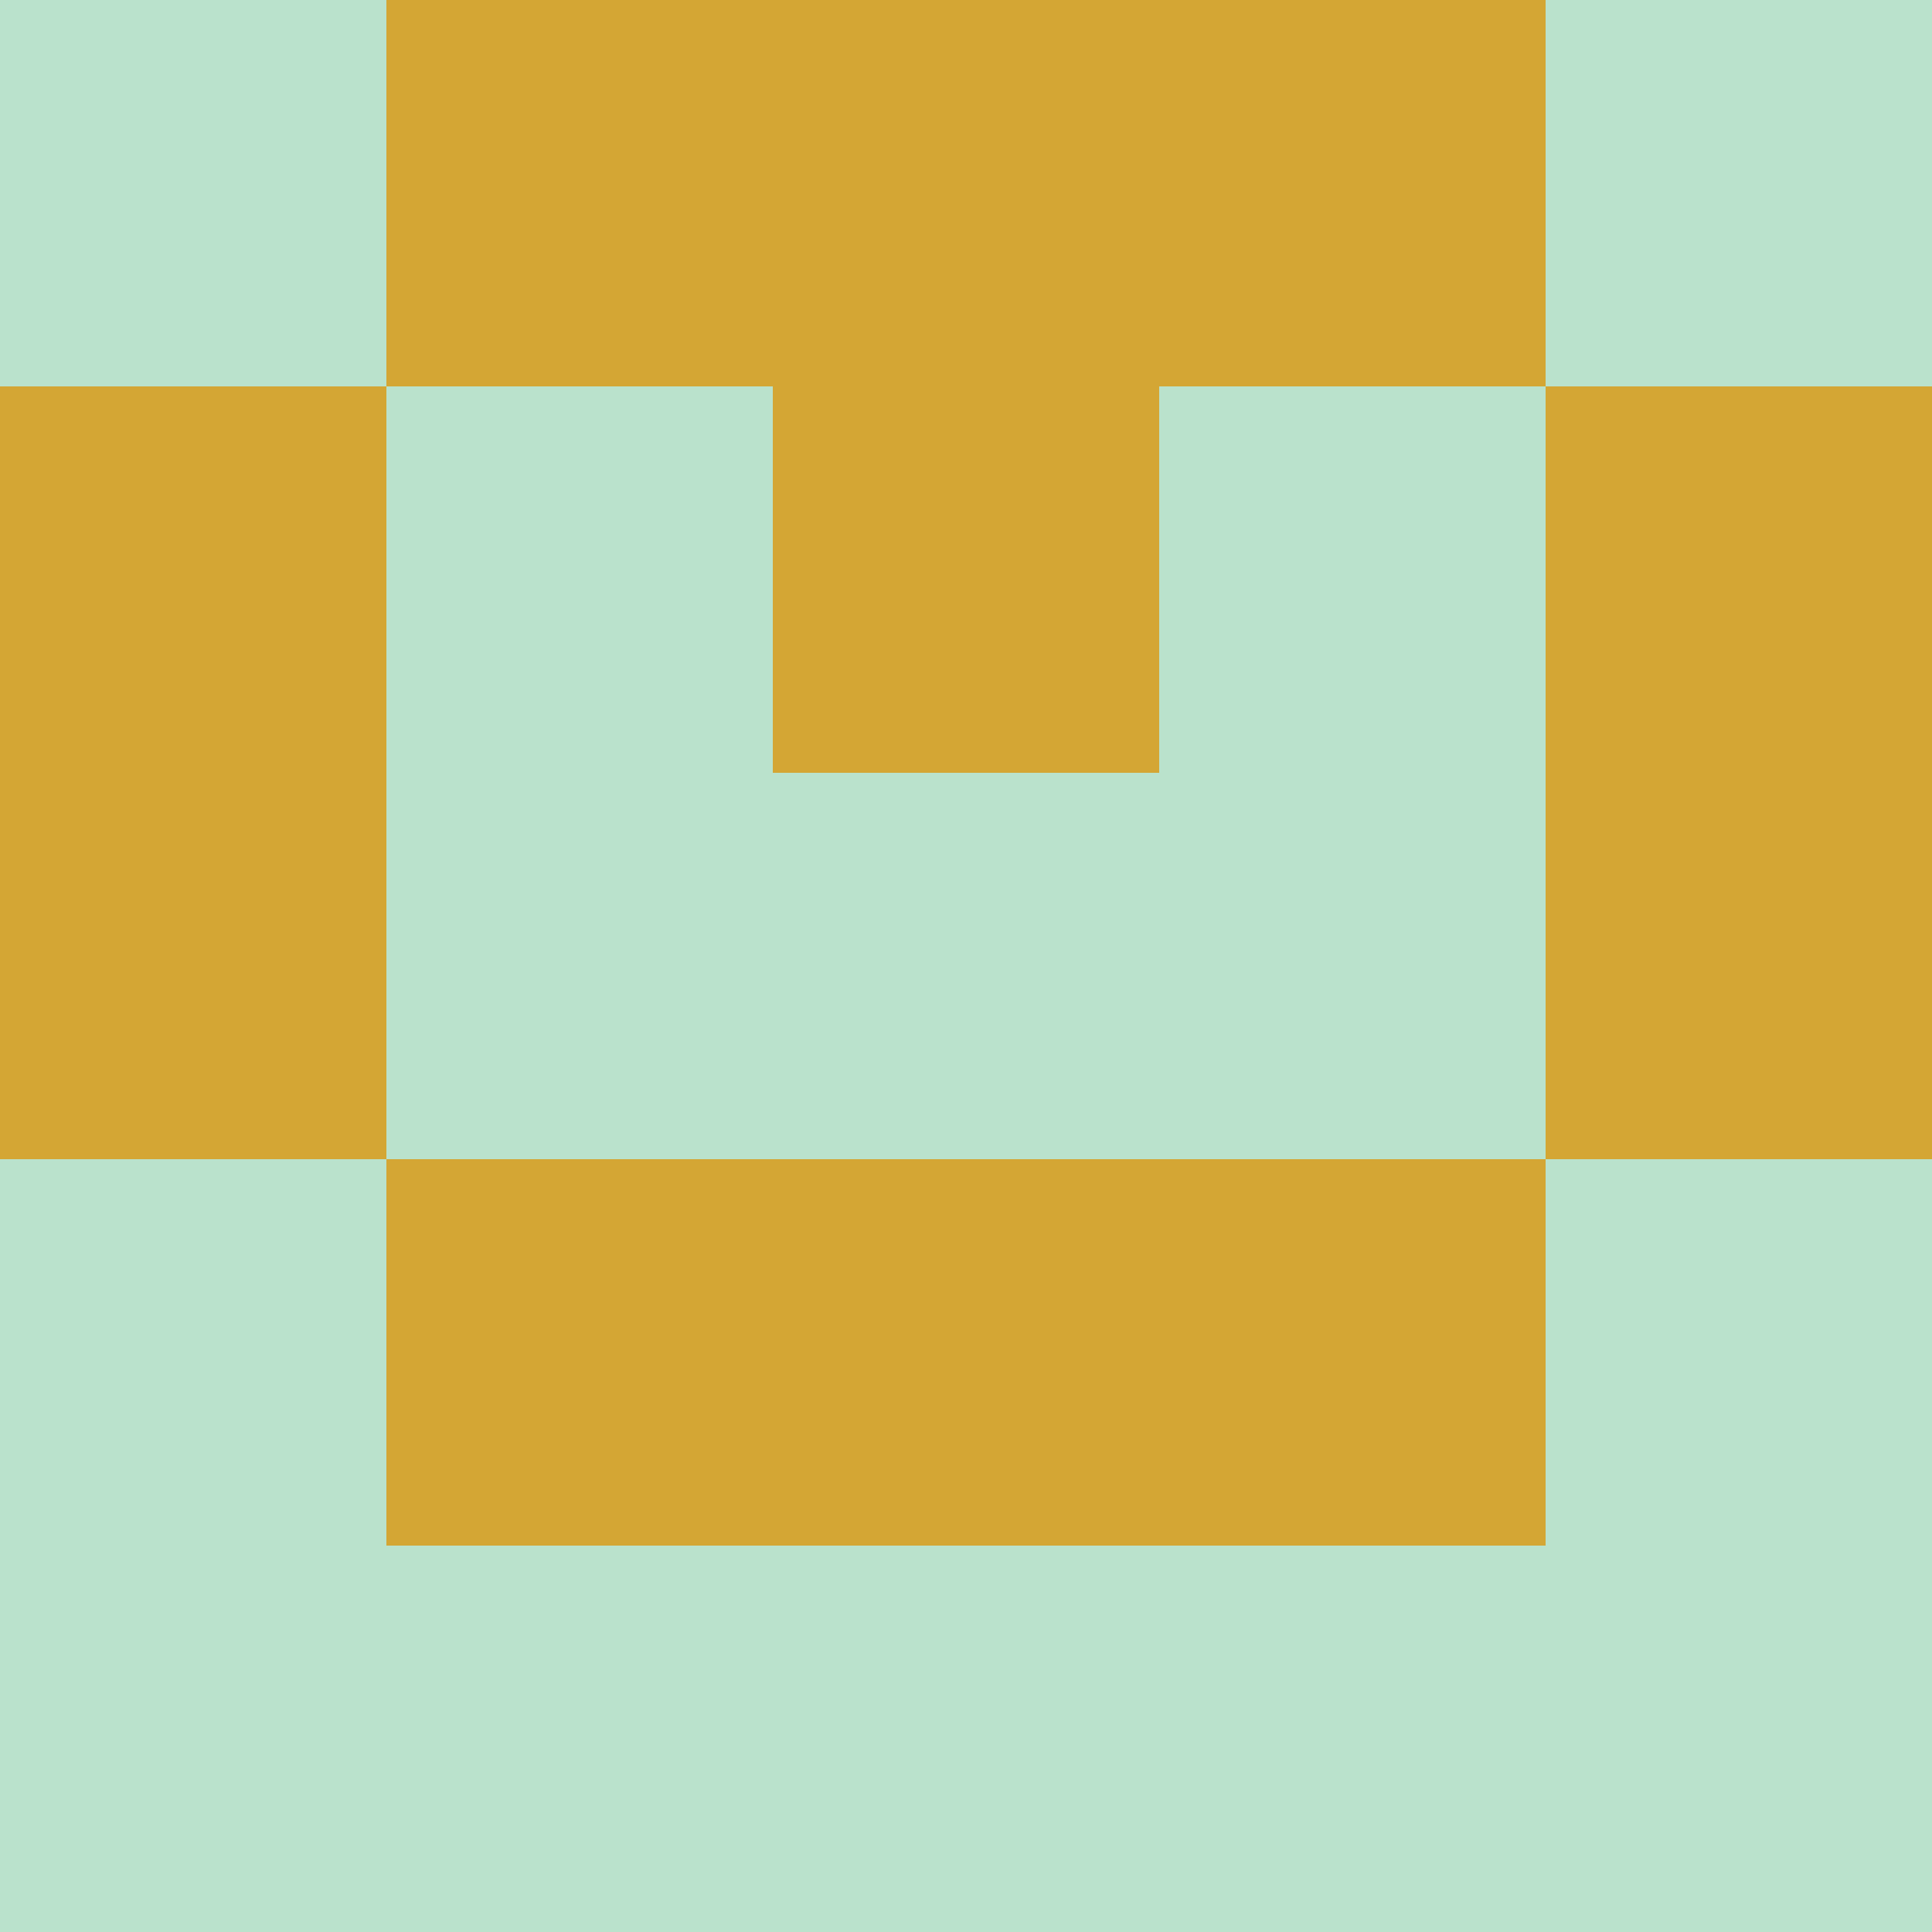 <?xml version="1.0" encoding="utf-8"?>
<!DOCTYPE svg PUBLIC "-//W3C//DTD SVG 20010904//EN"
        "http://www.w3.org/TR/2001/REC-SVG-20010904/DTD/svg10.dtd">

<svg width="400" height="400" viewBox="0 0 5 5"
    xmlns="http://www.w3.org/2000/svg"
    xmlns:xlink="http://www.w3.org/1999/xlink">
            <rect x="0" y="0" width="1" height="1" fill="#BAE2CC" />
        <rect x="0" y="1" width="1" height="1" fill="#D4A634" />
        <rect x="0" y="2" width="1" height="1" fill="#D4A634" />
        <rect x="0" y="3" width="1" height="1" fill="#BAE2CC" />
        <rect x="0" y="4" width="1" height="1" fill="#BAE2CC" />
                <rect x="1" y="0" width="1" height="1" fill="#D4A634" />
        <rect x="1" y="1" width="1" height="1" fill="#BAE2CC" />
        <rect x="1" y="2" width="1" height="1" fill="#BAE2CC" />
        <rect x="1" y="3" width="1" height="1" fill="#D4A634" />
        <rect x="1" y="4" width="1" height="1" fill="#BAE2CC" />
                <rect x="2" y="0" width="1" height="1" fill="#D4A634" />
        <rect x="2" y="1" width="1" height="1" fill="#D4A634" />
        <rect x="2" y="2" width="1" height="1" fill="#BAE2CC" />
        <rect x="2" y="3" width="1" height="1" fill="#D4A634" />
        <rect x="2" y="4" width="1" height="1" fill="#BAE2CC" />
                <rect x="3" y="0" width="1" height="1" fill="#D4A634" />
        <rect x="3" y="1" width="1" height="1" fill="#BAE2CC" />
        <rect x="3" y="2" width="1" height="1" fill="#BAE2CC" />
        <rect x="3" y="3" width="1" height="1" fill="#D4A634" />
        <rect x="3" y="4" width="1" height="1" fill="#BAE2CC" />
                <rect x="4" y="0" width="1" height="1" fill="#BAE2CC" />
        <rect x="4" y="1" width="1" height="1" fill="#D4A634" />
        <rect x="4" y="2" width="1" height="1" fill="#D4A634" />
        <rect x="4" y="3" width="1" height="1" fill="#BAE2CC" />
        <rect x="4" y="4" width="1" height="1" fill="#BAE2CC" />
        
</svg>


